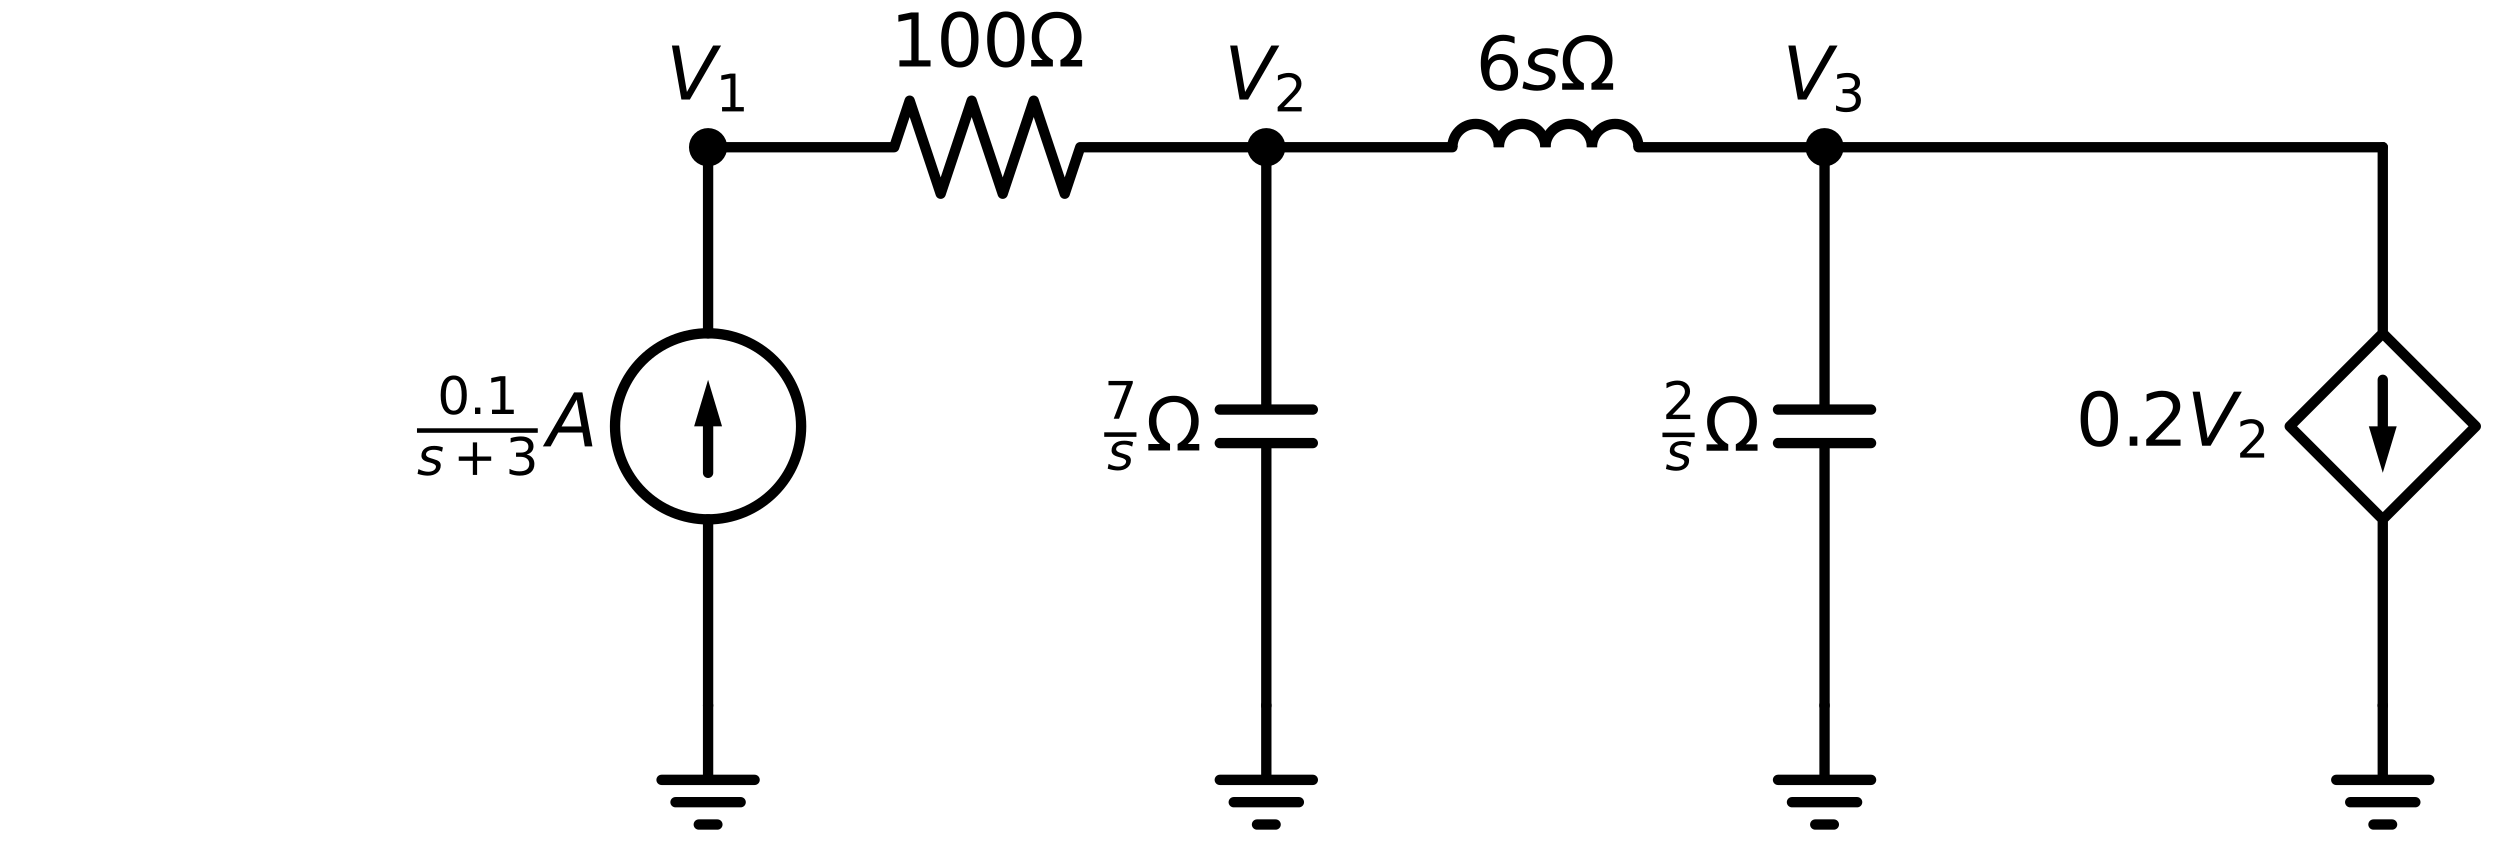 <?xml version="1.0" encoding="utf-8" standalone="no"?>
<!DOCTYPE svg PUBLIC "-//W3C//DTD SVG 1.1//EN"
  "http://www.w3.org/Graphics/SVG/1.1/DTD/svg11.dtd">
<svg xmlns:xlink="http://www.w3.org/1999/xlink" width="483.672pt" height="164.2pt" viewBox="0 0 483.672 164.2" xmlns="http://www.w3.org/2000/svg" version="1.1">
 <defs>
  <style type="text/css">*{stroke-linejoin: round; stroke-linecap: butt}</style>
 </defs>
 <g id="figure_1">
  <g id="patch_1">
   <path d="M 0 164.2 
L 483.672 164.2 
L 483.672 0 
L 0 0 
z
" style="fill: #ffffff"/>
  </g>
  <g id="axes_1">
   <g id="patch_2">
    <path d="M 136.992 100.48 
C 141.766 100.48 146.344 98.583 149.72 95.208 
C 153.095 91.832 154.992 87.254 154.992 82.48 
C 154.992 77.706 153.095 73.128 149.72 69.752 
C 146.344 66.377 141.766 64.48 136.992 64.48 
C 132.218 64.48 127.64 66.377 124.264 69.752 
C 120.889 73.128 118.992 77.706 118.992 82.48 
C 118.992 87.254 120.889 91.832 124.264 95.208 
C 127.64 98.583 132.218 100.48 136.992 100.48 
L 136.992 100.48 
z
" clip-path="url(#pb30c5d0d3d)" style="fill: none; stroke: #000000; stroke-width: 2; stroke-linejoin: miter"/>
   </g>
   <g id="patch_3">
    <path d="M 289.992 28.48 
C 289.992 27.287 289.518 26.142 288.674 25.298 
C 287.83 24.454 286.685 23.98 285.492 23.98 
C 284.299 23.98 283.154 24.454 282.31 25.298 
C 281.466 26.142 280.992 27.287 280.992 28.48 
" clip-path="url(#pb30c5d0d3d)" style="fill: none; stroke: #000000; stroke-width: 2; stroke-linejoin: miter"/>
   </g>
   <g id="patch_4">
    <path d="M 298.992 28.48 
C 298.992 27.287 298.518 26.142 297.674 25.298 
C 296.83 24.454 295.685 23.98 294.492 23.98 
C 293.299 23.98 292.154 24.454 291.31 25.298 
C 290.466 26.142 289.992 27.287 289.992 28.48 
" clip-path="url(#pb30c5d0d3d)" style="fill: none; stroke: #000000; stroke-width: 2; stroke-linejoin: miter"/>
   </g>
   <g id="patch_5">
    <path d="M 307.992 28.48 
C 307.992 27.287 307.518 26.142 306.674 25.298 
C 305.83 24.454 304.685 23.98 303.492 23.98 
C 302.299 23.98 301.154 24.454 300.31 25.298 
C 299.466 26.142 298.992 27.287 298.992 28.48 
" clip-path="url(#pb30c5d0d3d)" style="fill: none; stroke: #000000; stroke-width: 2; stroke-linejoin: miter"/>
   </g>
   <g id="patch_6">
    <path d="M 316.992 28.48 
C 316.992 27.287 316.518 26.142 315.674 25.298 
C 314.83 24.454 313.685 23.98 312.492 23.98 
C 311.299 23.98 310.154 24.454 309.31 25.298 
C 308.466 26.142 307.992 27.287 307.992 28.48 
" clip-path="url(#pb30c5d0d3d)" style="fill: none; stroke: #000000; stroke-width: 2; stroke-linejoin: miter"/>
   </g>
   <g id="line2d_1">
    <path d="M 136.992 136.48 
L 136.992 150.88 
L 127.992 150.88 
L 145.992 150.88 
M 130.692 155.2 
L 143.292 155.2 
M 135.192 159.52 
L 138.792 159.52 
" clip-path="url(#pb30c5d0d3d)" style="fill: none; stroke: #000000; stroke-width: 2; stroke-linecap: round"/>
   </g>
   <g id="line2d_2">
    <path d="M 136.992 136.48 
L 136.992 100.48 
L 136.992 100.48 
M 136.992 64.48 
L 136.992 64.48 
L 136.992 28.48 
" clip-path="url(#pb30c5d0d3d)" style="fill: none; stroke: #000000; stroke-width: 2; stroke-linecap: round"/>
   </g>
   <g id="line2d_3">
    <path d="M 136.992 91.48 
L 136.992 82.48 
" clip-path="url(#pb30c5d0d3d)" style="fill: none; stroke: #000000; stroke-width: 2; stroke-linecap: round"/>
   </g>
   <g id="patch_7">
    <path d="M 134.292 82.48 
L 136.992 73.48 
L 139.692 82.48 
z
" clip-path="url(#pb30c5d0d3d)"/>
   </g>
   <g id="line2d_4">
    <path d="M 136.992 28.48 
L 172.992 28.48 
L 175.992 19.48 
L 181.992 37.48 
L 187.992 19.48 
L 193.992 37.48 
L 199.992 19.48 
L 205.992 37.48 
L 208.992 28.48 
L 244.992 28.48 
" clip-path="url(#pb30c5d0d3d)" style="fill: none; stroke: #000000; stroke-width: 2; stroke-linecap: round"/>
   </g>
   <g id="line2d_5">
    <path d="M 244.992 28.48 
L 244.992 79.24 
M 253.992 79.24 
L 235.992 79.24 
M 253.992 85.72 
L 235.992 85.72 
M 244.992 85.72 
L 244.992 136.48 
" clip-path="url(#pb30c5d0d3d)" style="fill: none; stroke: #000000; stroke-width: 2; stroke-linecap: round"/>
   </g>
   <g id="line2d_6">
    <path d="M 244.992 136.48 
L 244.992 150.88 
L 235.992 150.88 
L 253.992 150.88 
M 238.692 155.2 
L 251.292 155.2 
M 243.192 159.52 
L 246.792 159.52 
" clip-path="url(#pb30c5d0d3d)" style="fill: none; stroke: #000000; stroke-width: 2; stroke-linecap: round"/>
   </g>
   <g id="line2d_7">
    <path d="M 244.992 28.48 
L 280.992 28.48 
M 316.992 28.48 
L 352.992 28.48 
" clip-path="url(#pb30c5d0d3d)" style="fill: none; stroke: #000000; stroke-width: 2; stroke-linecap: round"/>
   </g>
   <g id="line2d_8">
    <path d="M 352.992 28.48 
L 352.992 79.24 
M 361.992 79.24 
L 343.992 79.24 
M 361.992 85.72 
L 343.992 85.72 
M 352.992 85.72 
L 352.992 136.48 
" clip-path="url(#pb30c5d0d3d)" style="fill: none; stroke: #000000; stroke-width: 2; stroke-linecap: round"/>
   </g>
   <g id="line2d_9">
    <path d="M 352.992 136.48 
L 352.992 150.88 
L 343.992 150.88 
L 361.992 150.88 
M 346.692 155.2 
L 359.292 155.2 
M 351.192 159.52 
L 354.792 159.52 
" clip-path="url(#pb30c5d0d3d)" style="fill: none; stroke: #000000; stroke-width: 2; stroke-linecap: round"/>
   </g>
   <g id="line2d_10">
    <path d="M 352.992 28.48 
L 406.992 28.48 
L 460.992 28.48 
" clip-path="url(#pb30c5d0d3d)" style="fill: none; stroke: #000000; stroke-width: 2; stroke-linecap: round"/>
   </g>
   <g id="line2d_11">
    <path d="M 460.992 28.48 
L 460.992 64.48 
L 478.992 82.48 
L 460.992 100.48 
L 442.992 82.48 
L 460.992 64.48 
M 460.992 100.48 
L 460.992 136.48 
" clip-path="url(#pb30c5d0d3d)" style="fill: none; stroke: #000000; stroke-width: 2; stroke-linecap: round"/>
   </g>
   <g id="line2d_12">
    <path d="M 460.992 73.48 
L 460.992 82.48 
" clip-path="url(#pb30c5d0d3d)" style="fill: none; stroke: #000000; stroke-width: 2; stroke-linecap: round"/>
   </g>
   <g id="patch_8">
    <path d="M 463.692 82.48 
L 460.992 91.48 
L 458.292 82.48 
z
" clip-path="url(#pb30c5d0d3d)"/>
   </g>
   <g id="line2d_13">
    <path d="M 460.992 136.48 
L 460.992 150.88 
L 451.992 150.88 
L 469.992 150.88 
M 454.692 155.2 
L 467.292 155.2 
M 459.192 159.52 
L 462.792 159.52 
" clip-path="url(#pb30c5d0d3d)" style="fill: none; stroke: #000000; stroke-width: 2; stroke-linecap: round"/>
   </g>
   <g id="text_1">
    <!-- $\frac{0.1}{s + 3} A$ -->
    <g transform="translate(80.672 86.4) scale(0.14 -0.14)">
     <defs>
      <path id="DejaVuSans-30" d="M 2034 4250 
Q 1547 4250 1301 3770 
Q 1056 3291 1056 2328 
Q 1056 1369 1301 889 
Q 1547 409 2034 409 
Q 2525 409 2770 889 
Q 3016 1369 3016 2328 
Q 3016 3291 2770 3770 
Q 2525 4250 2034 4250 
z
M 2034 4750 
Q 2819 4750 3233 4129 
Q 3647 3509 3647 2328 
Q 3647 1150 3233 529 
Q 2819 -91 2034 -91 
Q 1250 -91 836 529 
Q 422 1150 422 2328 
Q 422 3509 836 4129 
Q 1250 4750 2034 4750 
z
" transform="scale(0.016)"/>
      <path id="DejaVuSans-2e" d="M 684 794 
L 1344 794 
L 1344 0 
L 684 0 
L 684 794 
z
" transform="scale(0.016)"/>
      <path id="DejaVuSans-31" d="M 794 531 
L 1825 531 
L 1825 4091 
L 703 3866 
L 703 4441 
L 1819 4666 
L 2450 4666 
L 2450 531 
L 3481 531 
L 3481 0 
L 794 0 
L 794 531 
z
" transform="scale(0.016)"/>
      <path id="DejaVuSans-Oblique-73" d="M 3200 3397 
L 3091 2853 
Q 2863 2978 2609 3040 
Q 2356 3103 2088 3103 
Q 1634 3103 1373 2948 
Q 1113 2794 1113 2528 
Q 1113 2219 1719 2053 
Q 1766 2041 1788 2034 
L 1972 1978 
Q 2547 1819 2739 1644 
Q 2931 1469 2931 1166 
Q 2931 609 2489 259 
Q 2047 -91 1331 -91 
Q 1053 -91 747 -37 
Q 441 16 72 128 
L 184 722 
Q 500 559 806 475 
Q 1113 391 1394 391 
Q 1816 391 2080 572 
Q 2344 753 2344 1031 
Q 2344 1331 1650 1516 
L 1591 1531 
L 1394 1581 
Q 956 1697 753 1886 
Q 550 2075 550 2369 
Q 550 2928 970 3256 
Q 1391 3584 2113 3584 
Q 2397 3584 2667 3537 
Q 2938 3491 3200 3397 
z
" transform="scale(0.016)"/>
      <path id="DejaVuSans-2b" d="M 2944 4013 
L 2944 2272 
L 4684 2272 
L 4684 1741 
L 2944 1741 
L 2944 0 
L 2419 0 
L 2419 1741 
L 678 1741 
L 678 2272 
L 2419 2272 
L 2419 4013 
L 2944 4013 
z
" transform="scale(0.016)"/>
      <path id="DejaVuSans-33" d="M 2597 2516 
Q 3050 2419 3304 2112 
Q 3559 1806 3559 1356 
Q 3559 666 3084 287 
Q 2609 -91 1734 -91 
Q 1441 -91 1130 -33 
Q 819 25 488 141 
L 488 750 
Q 750 597 1062 519 
Q 1375 441 1716 441 
Q 2309 441 2620 675 
Q 2931 909 2931 1356 
Q 2931 1769 2642 2001 
Q 2353 2234 1838 2234 
L 1294 2234 
L 1294 2753 
L 1863 2753 
Q 2328 2753 2575 2939 
Q 2822 3125 2822 3475 
Q 2822 3834 2567 4026 
Q 2313 4219 1838 4219 
Q 1578 4219 1281 4162 
Q 984 4106 628 3988 
L 628 4550 
Q 988 4650 1302 4700 
Q 1616 4750 1894 4750 
Q 2613 4750 3031 4423 
Q 3450 4097 3450 3541 
Q 3450 3153 3228 2886 
Q 3006 2619 2597 2516 
z
" transform="scale(0.016)"/>
      <path id="DejaVuSans-Oblique-41" d="M 2356 4666 
L 3072 4666 
L 3938 0 
L 3278 0 
L 3084 1197 
L 984 1197 
L 325 0 
L -341 0 
L 2356 4666 
z
M 2584 4044 
L 1275 1722 
L 2988 1722 
L 2584 4044 
z
" transform="scale(0.016)"/>
     </defs>
     <use xlink:href="#DejaVuSans-30" transform="translate(28 45.047) scale(0.7)"/>
     <use xlink:href="#DejaVuSans-2e" transform="translate(72.536 45.047) scale(0.7)"/>
     <use xlink:href="#DejaVuSans-31" transform="translate(94.787 45.047) scale(0.7)"/>
     <use xlink:href="#DejaVuSans-Oblique-73" transform="translate(0 -39.152) scale(0.7)"/>
     <use xlink:href="#DejaVuSans-2b" transform="translate(50.107 -39.152) scale(0.7)"/>
     <use xlink:href="#DejaVuSans-33" transform="translate(122.397 -39.152) scale(0.7)"/>
     <use xlink:href="#DejaVuSans-Oblique-41" transform="translate(179.434 0.255)"/>
     <path d="M 0 19.052 
L 0 25.302 
L 166.934 25.302 
L 166.934 19.052 
L 0 19.052 
z
"/>
    </g>
   </g>
   <g id="text_2">
    <!-- $100 \Omega$ -->
    <g transform="translate(172.232 12.968) scale(0.14 -0.14)">
     <defs>
      <path id="DejaVuSans-3a9" d="M 4647 556 
L 4647 0 
L 2772 0 
L 2772 556 
Q 3325 859 3634 1378 
Q 3944 1897 3944 2528 
Q 3944 3278 3531 3731 
Q 3119 4184 2444 4184 
Q 1769 4184 1355 3729 
Q 941 3275 941 2528 
Q 941 1897 1250 1378 
Q 1563 859 2119 556 
L 2119 0 
L 244 0 
L 244 556 
L 1241 556 
Q 747 991 519 1456 
Q 294 1922 294 2497 
Q 294 3491 894 4106 
Q 1491 4722 2444 4722 
Q 3391 4722 3994 4106 
Q 4594 3494 4594 2528 
Q 4594 1922 4372 1459 
Q 4150 997 3647 556 
L 4647 556 
z
" transform="scale(0.016)"/>
     </defs>
     <use xlink:href="#DejaVuSans-31" transform="translate(0 0.781)"/>
     <use xlink:href="#DejaVuSans-30" transform="translate(63.623 0.781)"/>
     <use xlink:href="#DejaVuSans-30" transform="translate(127.246 0.781)"/>
     <use xlink:href="#DejaVuSans-3a9" transform="translate(190.869 0.781)"/>
    </g>
   </g>
   <g id="text_3">
    <!-- $\frac{7}{s} \Omega$ -->
    <g transform="translate(213.632 87.17) scale(0.14 -0.14)">
     <defs>
      <path id="DejaVuSans-37" d="M 525 4666 
L 3525 4666 
L 3525 4397 
L 1831 0 
L 1172 0 
L 2766 4134 
L 525 4134 
L 525 4666 
z
" transform="scale(0.016)"/>
     </defs>
     <use xlink:href="#DejaVuSans-37" transform="translate(0 43.966) scale(0.7)"/>
     <use xlink:href="#DejaVuSans-Oblique-73" transform="translate(4 -26.484) scale(0.7)"/>
     <use xlink:href="#DejaVuSans-3a9" transform="translate(57.036 0.169)"/>
     <path d="M 0 18.966 
L 0 25.216 
L 44.536 25.216 
L 44.536 18.966 
L 0 18.966 
z
"/>
    </g>
   </g>
   <g id="text_4">
    <!-- $6s \Omega$ -->
    <g transform="translate(285.482 17.468) scale(0.14 -0.14)">
     <defs>
      <path id="DejaVuSans-36" d="M 2113 2584 
Q 1688 2584 1439 2293 
Q 1191 2003 1191 1497 
Q 1191 994 1439 701 
Q 1688 409 2113 409 
Q 2538 409 2786 701 
Q 3034 994 3034 1497 
Q 3034 2003 2786 2293 
Q 2538 2584 2113 2584 
z
M 3366 4563 
L 3366 3988 
Q 3128 4100 2886 4159 
Q 2644 4219 2406 4219 
Q 1781 4219 1451 3797 
Q 1122 3375 1075 2522 
Q 1259 2794 1537 2939 
Q 1816 3084 2150 3084 
Q 2853 3084 3261 2657 
Q 3669 2231 3669 1497 
Q 3669 778 3244 343 
Q 2819 -91 2113 -91 
Q 1303 -91 875 529 
Q 447 1150 447 2328 
Q 447 3434 972 4092 
Q 1497 4750 2381 4750 
Q 2619 4750 2861 4703 
Q 3103 4656 3366 4563 
z
" transform="scale(0.016)"/>
     </defs>
     <use xlink:href="#DejaVuSans-36" transform="translate(0 0.781)"/>
     <use xlink:href="#DejaVuSans-Oblique-73" transform="translate(63.623 0.781)"/>
     <use xlink:href="#DejaVuSans-3a9" transform="translate(115.723 0.781)"/>
    </g>
   </g>
   <g id="text_5">
    <!-- $\frac{2}{s} \Omega$ -->
    <g transform="translate(321.632 87.24) scale(0.14 -0.14)">
     <defs>
      <path id="DejaVuSans-32" d="M 1228 531 
L 3431 531 
L 3431 0 
L 469 0 
L 469 531 
Q 828 903 1448 1529 
Q 2069 2156 2228 2338 
Q 2531 2678 2651 2914 
Q 2772 3150 2772 3378 
Q 2772 3750 2511 3984 
Q 2250 4219 1831 4219 
Q 1534 4219 1204 4116 
Q 875 4013 500 3803 
L 500 4441 
Q 881 4594 1212 4672 
Q 1544 4750 1819 4750 
Q 2544 4750 2975 4387 
Q 3406 4025 3406 3419 
Q 3406 3131 3298 2873 
Q 3191 2616 2906 2266 
Q 2828 2175 2409 1742 
Q 1991 1309 1228 531 
z
" transform="scale(0.016)"/>
     </defs>
     <use xlink:href="#DejaVuSans-32" transform="translate(0 44.047) scale(0.7)"/>
     <use xlink:href="#DejaVuSans-Oblique-73" transform="translate(4 -26.403) scale(0.7)"/>
     <use xlink:href="#DejaVuSans-3a9" transform="translate(57.036 0.25)"/>
     <path d="M 0 19.047 
L 0 25.297 
L 44.536 25.297 
L 44.536 19.047 
L 0 19.047 
z
"/>
    </g>
   </g>
   <g id="text_6">
    <!-- $0.2V_2$ -->
    <g transform="translate(401.592 86.343) scale(0.14 -0.14)">
     <defs>
      <path id="DejaVuSans-Oblique-56" d="M 1319 0 
L 500 4666 
L 1119 4666 
L 1797 653 
L 4063 4666 
L 4750 4666 
L 2053 0 
L 1319 0 
z
" transform="scale(0.016)"/>
     </defs>
     <use xlink:href="#DejaVuSans-30" transform="translate(0 0.781)"/>
     <use xlink:href="#DejaVuSans-2e" transform="translate(63.623 0.781)"/>
     <use xlink:href="#DejaVuSans-32" transform="translate(89.91 0.781)"/>
     <use xlink:href="#DejaVuSans-Oblique-56" transform="translate(153.533 0.781)"/>
     <use xlink:href="#DejaVuSans-32" transform="translate(221.941 -15.625) scale(0.7)"/>
    </g>
   </g>
   <g id="patch_9">
    <path d="M 136.992 31.18 
C 137.708 31.18 138.395 30.896 138.901 30.389 
C 139.408 29.883 139.692 29.196 139.692 28.48 
C 139.692 27.764 139.408 27.077 138.901 26.571 
C 138.395 26.064 137.708 25.78 136.992 25.78 
C 136.276 25.78 135.589 26.064 135.083 26.571 
C 134.576 27.077 134.292 27.764 134.292 28.48 
C 134.292 29.196 134.576 29.883 135.083 30.389 
C 135.589 30.896 136.276 31.18 136.992 31.18 
z
" clip-path="url(#pb30c5d0d3d)" style="stroke: #000000; stroke-width: 2; stroke-linejoin: miter"/>
   </g>
   <g id="text_7">
    <!-- $V_1$ -->
    <g transform="translate(128.872 19.268) scale(0.14 -0.14)">
     <use xlink:href="#DejaVuSans-Oblique-56" transform="translate(0 0.094)"/>
     <use xlink:href="#DejaVuSans-31" transform="translate(68.408 -16.312) scale(0.7)"/>
    </g>
   </g>
   <g id="patch_10">
    <path d="M 244.992 31.18 
C 245.708 31.18 246.395 30.896 246.901 30.389 
C 247.408 29.883 247.692 29.196 247.692 28.48 
C 247.692 27.764 247.408 27.077 246.901 26.571 
C 246.395 26.064 245.708 25.78 244.992 25.78 
C 244.276 25.78 243.589 26.064 243.083 26.571 
C 242.576 27.077 242.292 27.764 242.292 28.48 
C 242.292 29.196 242.576 29.883 243.083 30.389 
C 243.589 30.896 244.276 31.18 244.992 31.18 
z
" clip-path="url(#pb30c5d0d3d)" style="stroke: #000000; stroke-width: 2; stroke-linejoin: miter"/>
   </g>
   <g id="text_8">
    <!-- $V_2$ -->
    <g transform="translate(236.872 19.268) scale(0.14 -0.14)">
     <use xlink:href="#DejaVuSans-Oblique-56" transform="translate(0 0.094)"/>
     <use xlink:href="#DejaVuSans-32" transform="translate(68.408 -16.312) scale(0.7)"/>
    </g>
   </g>
   <g id="patch_11">
    <path d="M 352.992 31.18 
C 353.708 31.18 354.395 30.896 354.901 30.389 
C 355.408 29.883 355.692 29.196 355.692 28.48 
C 355.692 27.764 355.408 27.077 354.901 26.571 
C 354.395 26.064 353.708 25.78 352.992 25.78 
C 352.276 25.78 351.589 26.064 351.083 26.571 
C 350.576 27.077 350.292 27.764 350.292 28.48 
C 350.292 29.196 350.576 29.883 351.083 30.389 
C 351.589 30.896 352.276 31.18 352.992 31.18 
z
" clip-path="url(#pb30c5d0d3d)" style="stroke: #000000; stroke-width: 2; stroke-linejoin: miter"/>
   </g>
   <g id="text_9">
    <!-- $V_3$ -->
    <g transform="translate(344.872 19.268) scale(0.14 -0.14)">
     <use xlink:href="#DejaVuSans-Oblique-56" transform="translate(0 0.094)"/>
     <use xlink:href="#DejaVuSans-33" transform="translate(68.408 -16.312) scale(0.7)"/>
    </g>
   </g>
  </g>
 </g>
 <defs>
  <clipPath id="pb30c5d0d3d">
   <rect x="0" y="-0" width="483.672" height="164.2"/>
  </clipPath>
 </defs>
</svg>